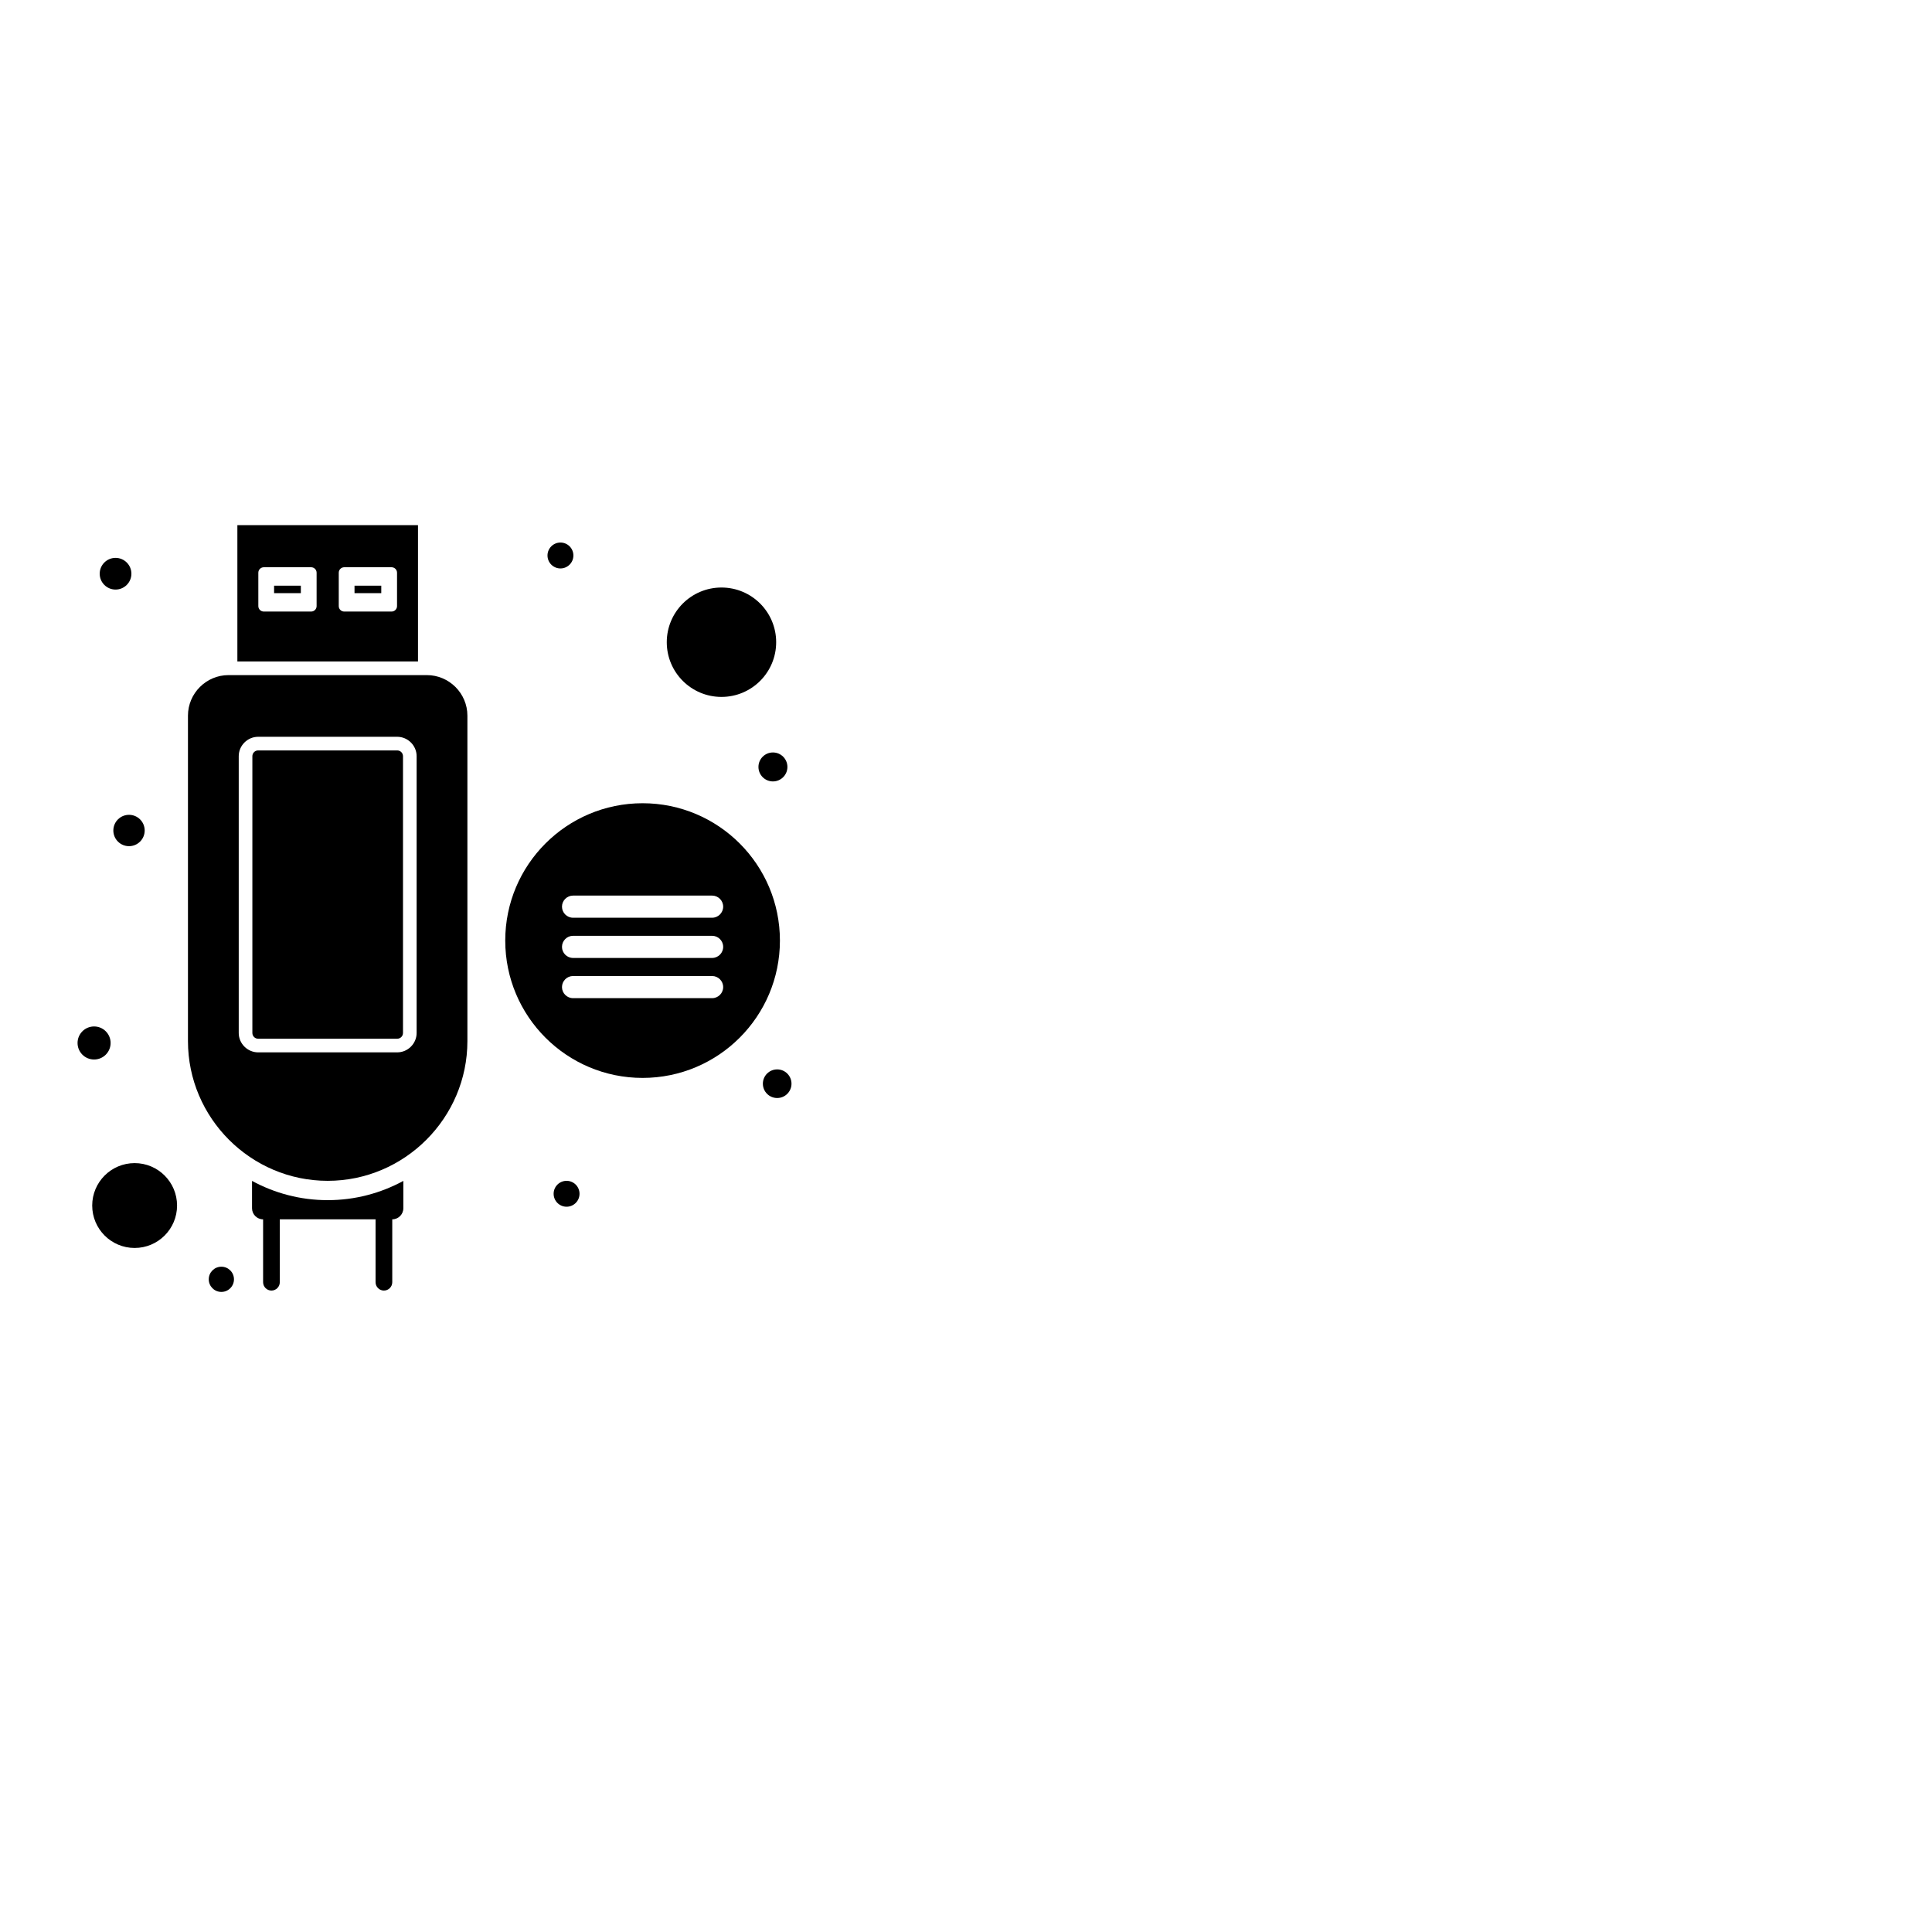 <?xml version="1.0" encoding="UTF-8"?>
<!DOCTYPE svg PUBLIC "-//W3C//DTD SVG 1.1//EN" "http://www.w3.org/Graphics/SVG/1.1/DTD/svg11.dtd">
<!-- Creator: CorelDRAW 2020 (64-Bit Evaluation Version) -->
<?xml-stylesheet href="Minimal Hardware Rqts.css" type="text/css"?>
<svg xmlns="http://www.w3.org/2000/svg" xml:space="preserve" width="150mm" height="150mm" version="1.1" style="shape-rendering:geometricPrecision; text-rendering:geometricPrecision; image-rendering:optimizeQuality; fill-rule:evenodd; clip-rule:evenodd"
viewBox="0 0 15000 15000"
 xmlns:xlink="http://www.w3.org/1999/xlink"
 xmlns:xodm="http://www.corel.com/coreldraw/odm/2003">
 <g id="Layer_x0020_1">
  <path class="fil0" d="M1842.96 4077.35l1402.3 0 0 1058.33 -1402.3 0 0 -1058.33zm829.47 326.79l367.78 0c23.29,0 42.33,19.04 42.33,42.33l0 259.3c0,23.29 -19.04,42.33 -42.33,42.33l-367.78 0c-23.29,0 -42.33,-19.04 -42.33,-42.33l0 -259.3c0,-23.29 19.04,-42.33 42.33,-42.33zm80.04 142.89l207.7 0 0 58.18 -207.7 0 0 -58.18zm-704.46 -142.89l367.78 0c23.29,0 42.33,19.04 42.33,42.33l0 259.3c0,23.29 -19.04,42.33 -42.33,42.33l-367.78 0c-23.29,0 -42.33,-19.04 -42.33,-42.33l0 -259.3c0,-23.29 19.04,-42.33 42.33,-42.33zm80.04 142.89l207.7 0 0 58.18 -207.7 0 0 -58.18z"/>
  <path class="fil0" d="M3131.48 9168.42l0 212.5c0,47.3 -38.69,85.99 -85.99,85.99l0 488.16c0,35.66 -29.16,64.82 -64.82,64.82l-0.01 0c-35.66,0 -64.82,-29.16 -64.82,-64.82l0 -488.16 -743.47 0 0 488.16c0,35.66 -29.16,64.82 -64.82,64.82l-0.01 0c-35.66,0 -64.82,-29.16 -64.82,-64.82l0 -488.16c-47.3,0 -85.99,-38.69 -85.99,-85.99l0 -212.51c174.91,95.28 375.09,149.5 587.38,149.5 212.29,0 412.46,-54.22 587.37,-149.49z"/>
  <path class="fil0" d="M1774.16 5241.49l1539.9 0c173.17,0 314.84,141.67 314.84,314.84l0 2526.79c0,596.64 -488.15,1084.79 -1084.79,1084.79l0 0c-596.64,0 -1084.79,-488.15 -1084.79,-1084.79l0 -2526.79c0,-173.17 141.67,-314.84 314.84,-314.84zm230.2 478.91l1079.5 0c41.28,0 78.95,16.95 106.35,44.27l0.2 0.2c27.32,27.4 44.27,65.05 44.27,106.35l0 2148.42c0,41.3 -16.95,78.95 -44.27,106.35l-0.2 0.2c-27.4,27.32 -65.07,44.27 -106.35,44.27l-1079.5 0c-41.3,0 -78.95,-16.95 -106.35,-44.27l-0.2 -0.2c-27.32,-27.4 -44.27,-65.05 -44.27,-106.35l0 -2148.42c0,-41.3 16.95,-78.95 44.27,-106.35l0.2 -0.2c27.4,-27.32 65.05,-44.27 106.35,-44.27zm1079.5 105.84l-1079.5 0c-12.45,0 -23.69,5.01 -31.73,13.05l-0.2 0.2c-8.04,8.04 -13.05,19.28 -13.05,31.73l0 2148.42c0,12.45 5.01,23.69 13.05,31.73l0.2 0.2c8.04,8.04 19.28,13.05 31.73,13.05l1079.5 0c12.45,0 23.69,-5.01 31.73,-13.05l0.2 -0.2c8.04,-8.04 13.05,-19.28 13.05,-31.73l0 -2148.42c0,-12.45 -5.01,-23.69 -13.05,-31.73l-0.2 -0.2c-8.04,-8.04 -19.28,-13.05 -31.73,-13.05z"/>
  <circle class="fil0" cx="1718.65" cy="9932.58" r="97.89"/>
  <circle class="fil0" cx="1045.28" cy="9359.76" r="329.4"/>
  <circle class="fil0" cx="4398.89" cy="9268.45" r="100.54"/>
  <circle class="fil0" cx="6034.03" cy="8413.87" r="111.13"/>
  <circle class="fil0" cx="730.46" cy="8097.67" r="128.32"/>
  <circle class="fil0" cx="1001.66" cy="6447.97" r="121.71"/>
  <circle class="fil0" cx="897.13" cy="4454.34" r="123.03"/>
  <circle class="fil0" cx="4351.29" cy="4312.78" r="100.54"/>
  <circle class="fil0" cx="5601.47" cy="4986.15" r="424.66"/>
  <circle class="fil0" cx="6000.99" cy="5954.53" r="112.44"/>
  <path class="fil0" d="M4988.99 6236.3c588.89,0 1066.28,477.39 1066.28,1066.28 0,588.89 -477.39,1066.28 -1066.28,1066.28 -588.89,0 -1066.28,-477.39 -1066.28,-1066.28 0,-588.89 477.39,-1066.28 1066.28,-1066.28zm-539.76 1341.45l1079.51 0c47.3,0 85.99,38.69 85.99,85.99l0 0c0,47.3 -38.69,85.99 -85.99,85.99l-1079.51 0c-47.3,0 -85.99,-38.69 -85.99,-85.99l0 0c0,-47.3 38.69,-85.99 85.99,-85.99zm0 -312.21l1079.51 0c47.3,0 85.99,38.69 85.99,85.99l0 0c0,47.3 -38.69,85.99 -85.99,85.99l-1079.51 0c-47.3,0 -85.99,-38.69 -85.99,-85.99l0 0c0,-47.3 38.69,-85.99 85.99,-85.99zm0 -312.21l1079.51 0c47.3,0 85.99,38.69 85.99,85.99l0 0c0,47.3 -38.69,85.99 -85.99,85.99l-1079.51 0c-47.3,0 -85.99,-38.69 -85.99,-85.99l0 0c0,-47.3 38.69,-85.99 85.99,-85.99z"/>
 </g>
</svg>
